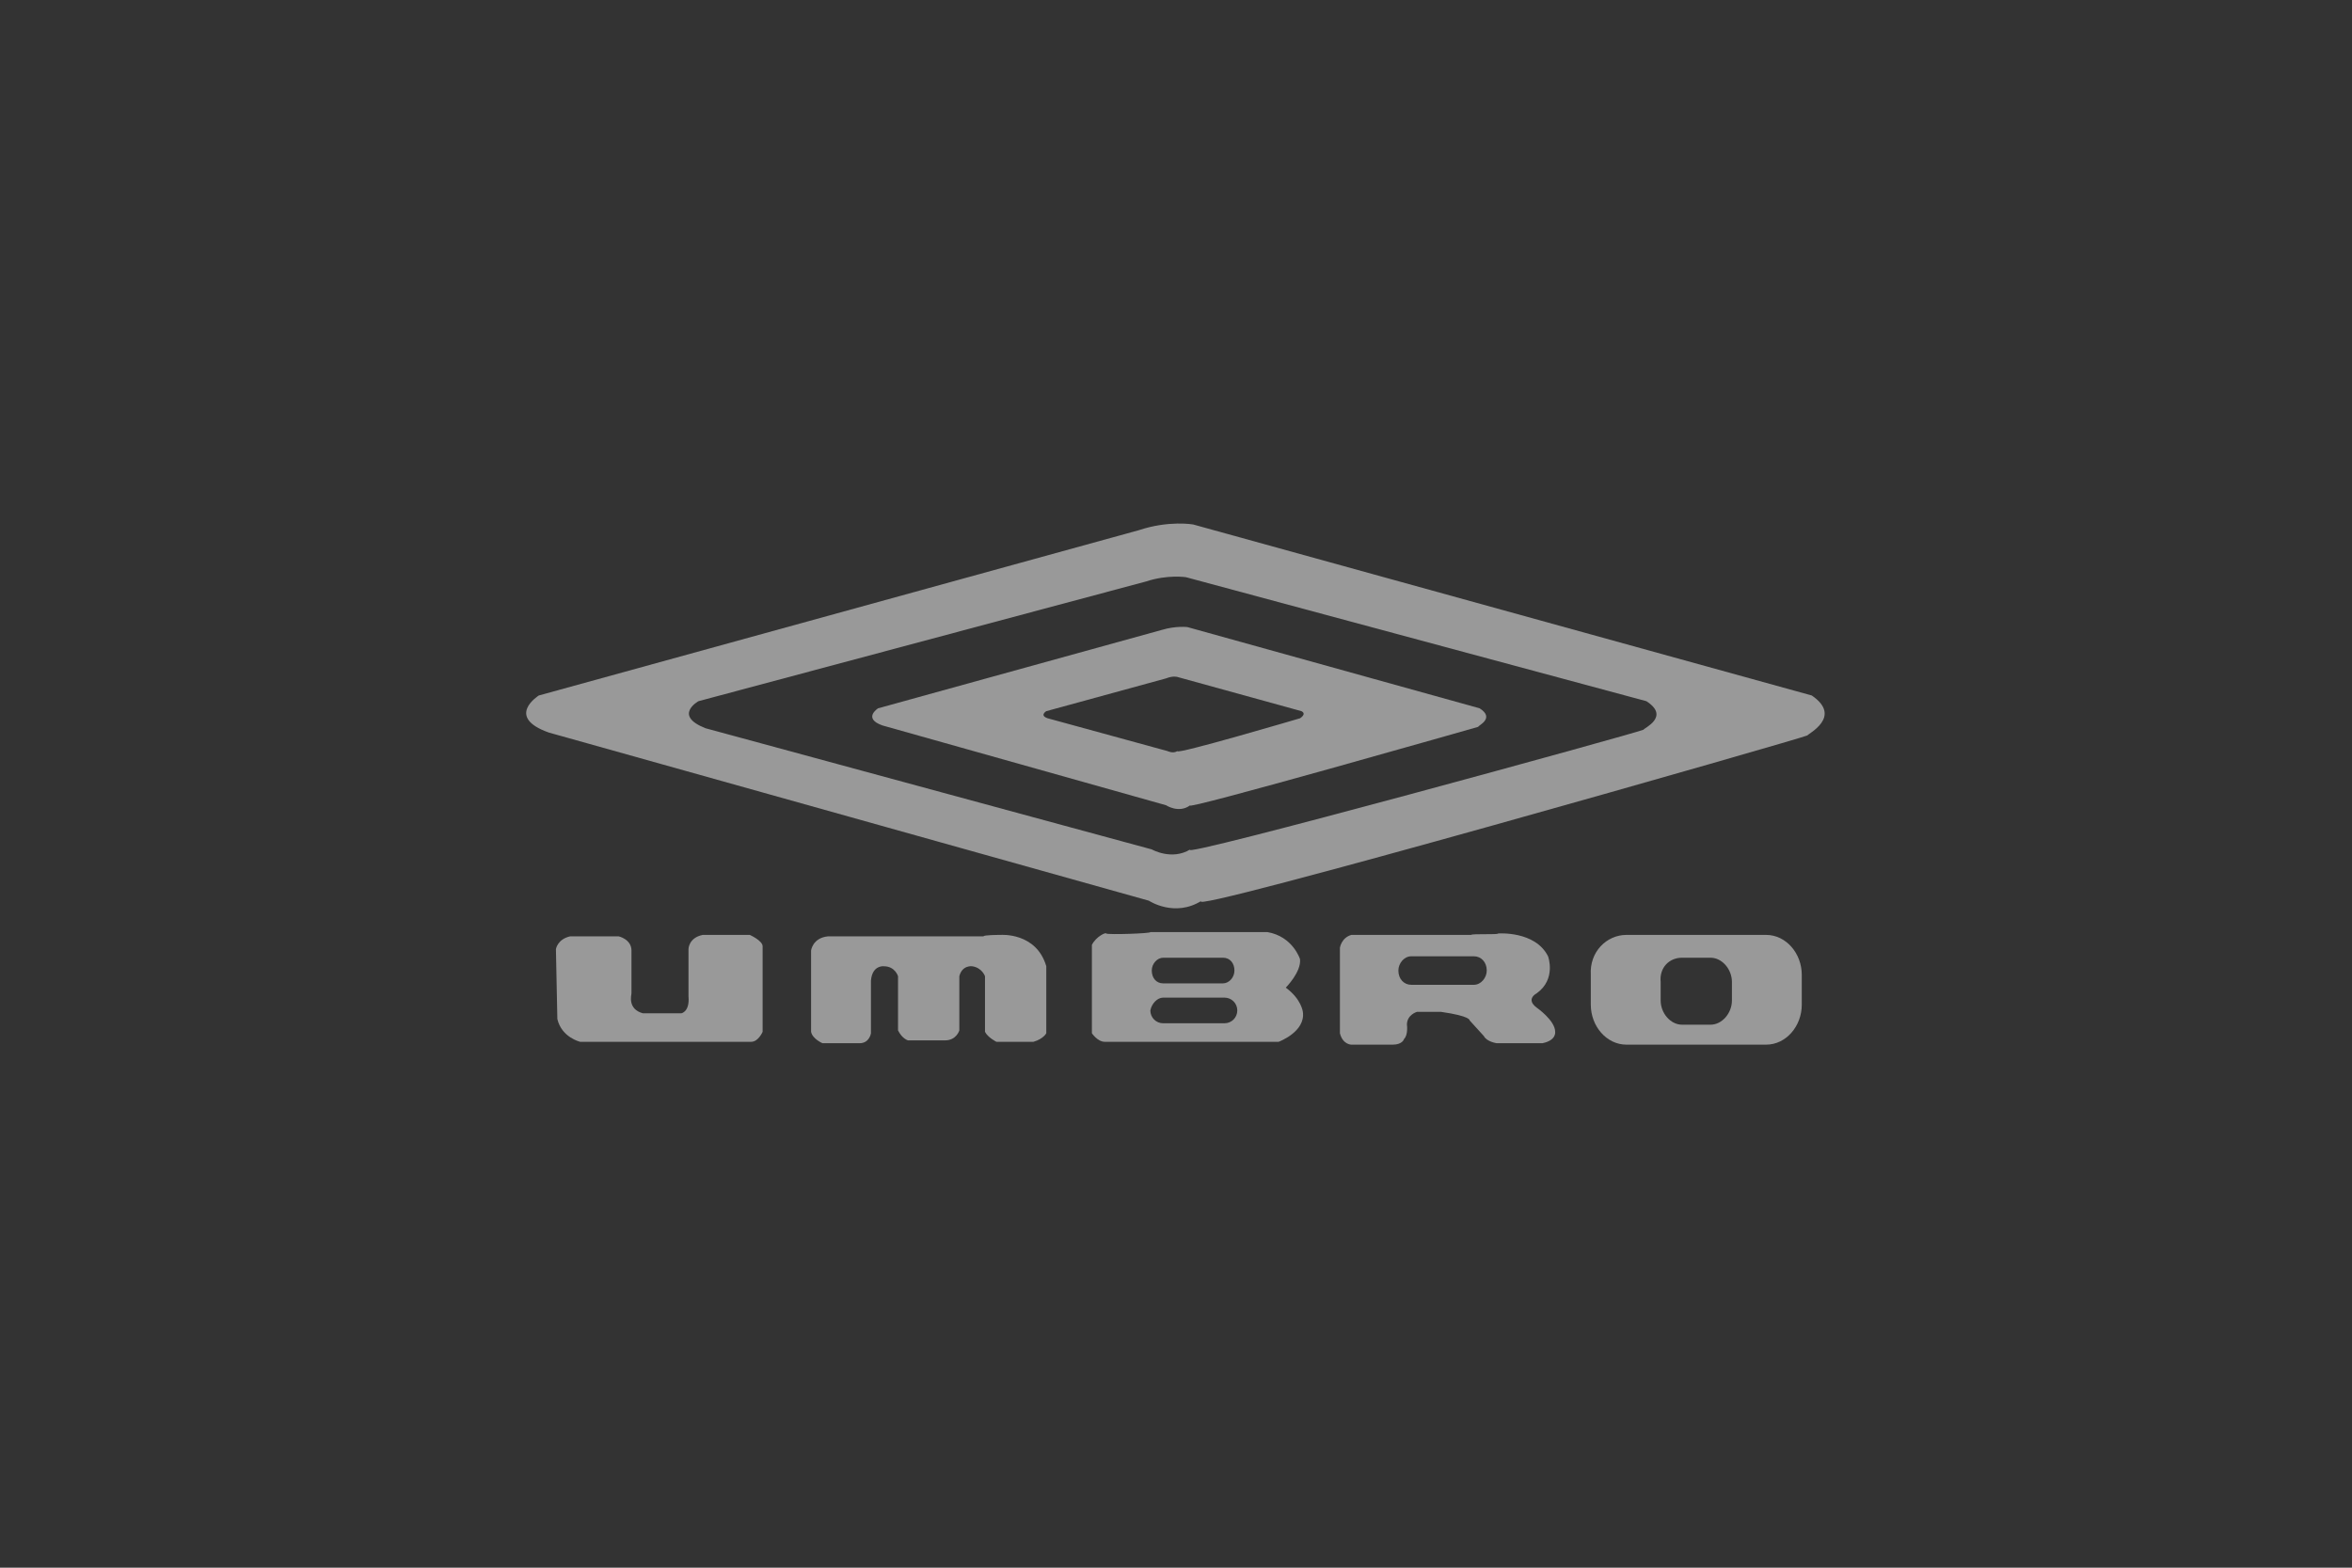 <?xml version="1.0" encoding="utf-8"?>
<!-- Generator: Adobe Illustrator 24.1.3, SVG Export Plug-In . SVG Version: 6.00 Build 0)  -->
<svg version="1.1" id="Layer_1" xmlns="http://www.w3.org/2000/svg" xmlns:xlink="http://www.w3.org/1999/xlink" x="0px" y="0px"
	 viewBox="0 0 165 110" style="enable-background:new 0 0 165 110;" xml:space="preserve">
<rect x="0" y="0" width="165" height="110" fill="#333333" stroke="none"/>
<style type="text/css">
	.st0{opacity:0.5;}
	.st1{fill-rule:evenodd;clip-rule:evenodd;fill:#FFFFFF;}
</style>
<g class="st0">
	<g>
		<g>
			<g>
				<path class="st1" d="M126.8,51.6c0-0.1,2.5-1.3,0.3-2.8L83.7,36.8c0,0-1.7-0.3-3.8,0.4L37.8,48.8c0,0-2.4,1.5,0.7,2.6l42.1,11.8
					c0,0,1.8,1.2,3.7,0C82.4,64.4,126.8,51.7,126.8,51.6L126.8,51.6z M115.3,51.2c0-0.1,1.9-0.9,0.2-2l-32.3-8.7
					c0,0-1.3-0.2-2.8,0.3L49,49.2c0,0-1.8,1,0.5,1.9l31.3,8.5c0,0,1.4,0.8,2.7,0C82.2,60.4,115.3,51.3,115.3,51.2L115.3,51.2z"/>
				<path class="st1" d="M103.7,51c0-0.1,1.2-0.6,0.1-1.3L83.3,44c0,0-0.8-0.1-1.8,0.2l-19.9,5.5c0,0-1.1,0.7,0.3,1.2l19.9,5.6
					c0,0,0.9,0.6,1.7,0C82.7,57,103.7,51,103.7,51L103.7,51z M91.2,50.4c0,0,0.5-0.3,0.1-0.5l-8.7-2.4c0,0-0.3-0.1-0.8,0.1l-8.4,2.3
					c0,0-0.5,0.3,0.1,0.5l8.4,2.3c0,0,0.4,0.2,0.7,0C82.4,53,91.2,50.4,91.2,50.4L91.2,50.4z"/>
			</g>
			<g>
				<path class="st1" d="M44.3,69.7c0,0.1-0.3,1.1,0.8,1.4l2.7,0c0,0,0.6-0.1,0.5-1.2l0-3.3c0,0,0-0.8,1-1l3.3,0
					c0,0,0.9,0.4,0.9,0.8l0,6c0,0-0.3,0.7-0.8,0.7l-12,0c0,0-1.3-0.3-1.6-1.6L39,66.6c0,0,0.1-0.7,1-0.9h3.4c0,0,0.9,0.2,0.9,1
					l0,1.2C44.3,67.8,44.3,69.6,44.3,69.7L44.3,69.7z"/>
				<path class="st1" d="M70.2,65.6c0,0,2.5-0.2,3.2,2.2v4.7c0,0-0.2,0.4-0.9,0.6h-2.6c0,0-0.6-0.3-0.8-0.7l0-3.9
					c0,0-0.2-0.6-0.9-0.7c0,0-0.7-0.1-0.9,0.7l0,3.8c0,0-0.2,0.7-1,0.7h-2.6c0,0-0.4-0.1-0.7-0.7l0-3.8c0,0-0.2-0.7-1-0.7
					c0,0-0.8-0.1-0.9,1v3.7c0,0-0.1,0.7-0.8,0.7h-2.6c0,0-0.7-0.3-0.8-0.8v-5.7c0,0,0.1-0.9,1.2-1l10.9,0
					C69,65.6,70.1,65.6,70.2,65.6L70.2,65.6z"/>
			</g>
			<path class="st1" d="M77.6,65.5c0-0.1-0.7,0.2-1,0.8l0,6.2c0,0,0.4,0.6,0.9,0.6l12.2,0c0,0,1.9-0.7,1.7-2.1c0,0-0.1-0.9-1.2-1.7
				c0,0,1.1-1.1,1-2c0,0-0.5-1.6-2.3-1.9h-8.2C80.8,65.5,77.7,65.6,77.6,65.5L77.6,65.5z M81.6,67.2h4.2c0.5,0,0.8,0.4,0.8,0.9l0,0
				c0,0.5-0.4,0.9-0.8,0.9h-4.2c-0.5,0-0.8-0.4-0.8-0.9l0,0C80.8,67.6,81.2,67.2,81.6,67.2L81.6,67.2z M81.6,70h4.3
				c0.5,0,0.9,0.4,0.9,0.9v0c0,0.5-0.4,0.9-0.9,0.9h-4.3c-0.5,0-0.9-0.4-0.9-0.9v0C80.8,70.4,81.2,70,81.6,70L81.6,70z"/>
		</g>
		<path class="st1" d="M105.1,65.5c0,0,2.6-0.2,3.5,1.6c0,0,0.6,1.6-0.8,2.6c0,0-0.8,0.4,0,1c0,0,1.3,0.9,1.3,1.7
			c0,0,0.1,0.6-0.9,0.8l-3.2,0c0,0-0.7-0.1-0.9-0.5l-1-1.1c0,0,0.1-0.3-2-0.6h-1.7c0,0-0.7,0.2-0.7,0.9c0,0,0.1,0.7-0.2,1
			c0,0-0.1,0.4-0.8,0.4l-2.9,0c0,0-0.6,0-0.8-0.8l0-6c0,0,0.1-0.7,0.8-0.9h8.4C103.3,65.5,105.1,65.6,105.1,65.5L105.1,65.5z
			 M99,67.1h4.4c0.5,0,0.9,0.4,0.9,1l0,0c0,0.5-0.4,1-0.9,1H99c-0.5,0-0.9-0.4-0.9-1l0,0C98.1,67.6,98.5,67.1,99,67.1L99,67.1z"/>
	</g>
	<path class="st1" d="M114.1,65.6h9.8c1.4,0,2.5,1.3,2.5,2.8v2.1c0,1.5-1.1,2.8-2.5,2.8h-9.8c-1.4,0-2.5-1.3-2.5-2.8v-2.1
		C111.5,66.8,112.7,65.6,114.1,65.6L114.1,65.6z M118,67.2h2c0.8,0,1.5,0.8,1.5,1.7v1.3c0,0.9-0.7,1.7-1.5,1.7h-2
		c-0.8,0-1.5-0.8-1.5-1.7v-1.3C116.4,67.9,117.1,67.2,118,67.2L118,67.2z"/>
</g>
</svg>
